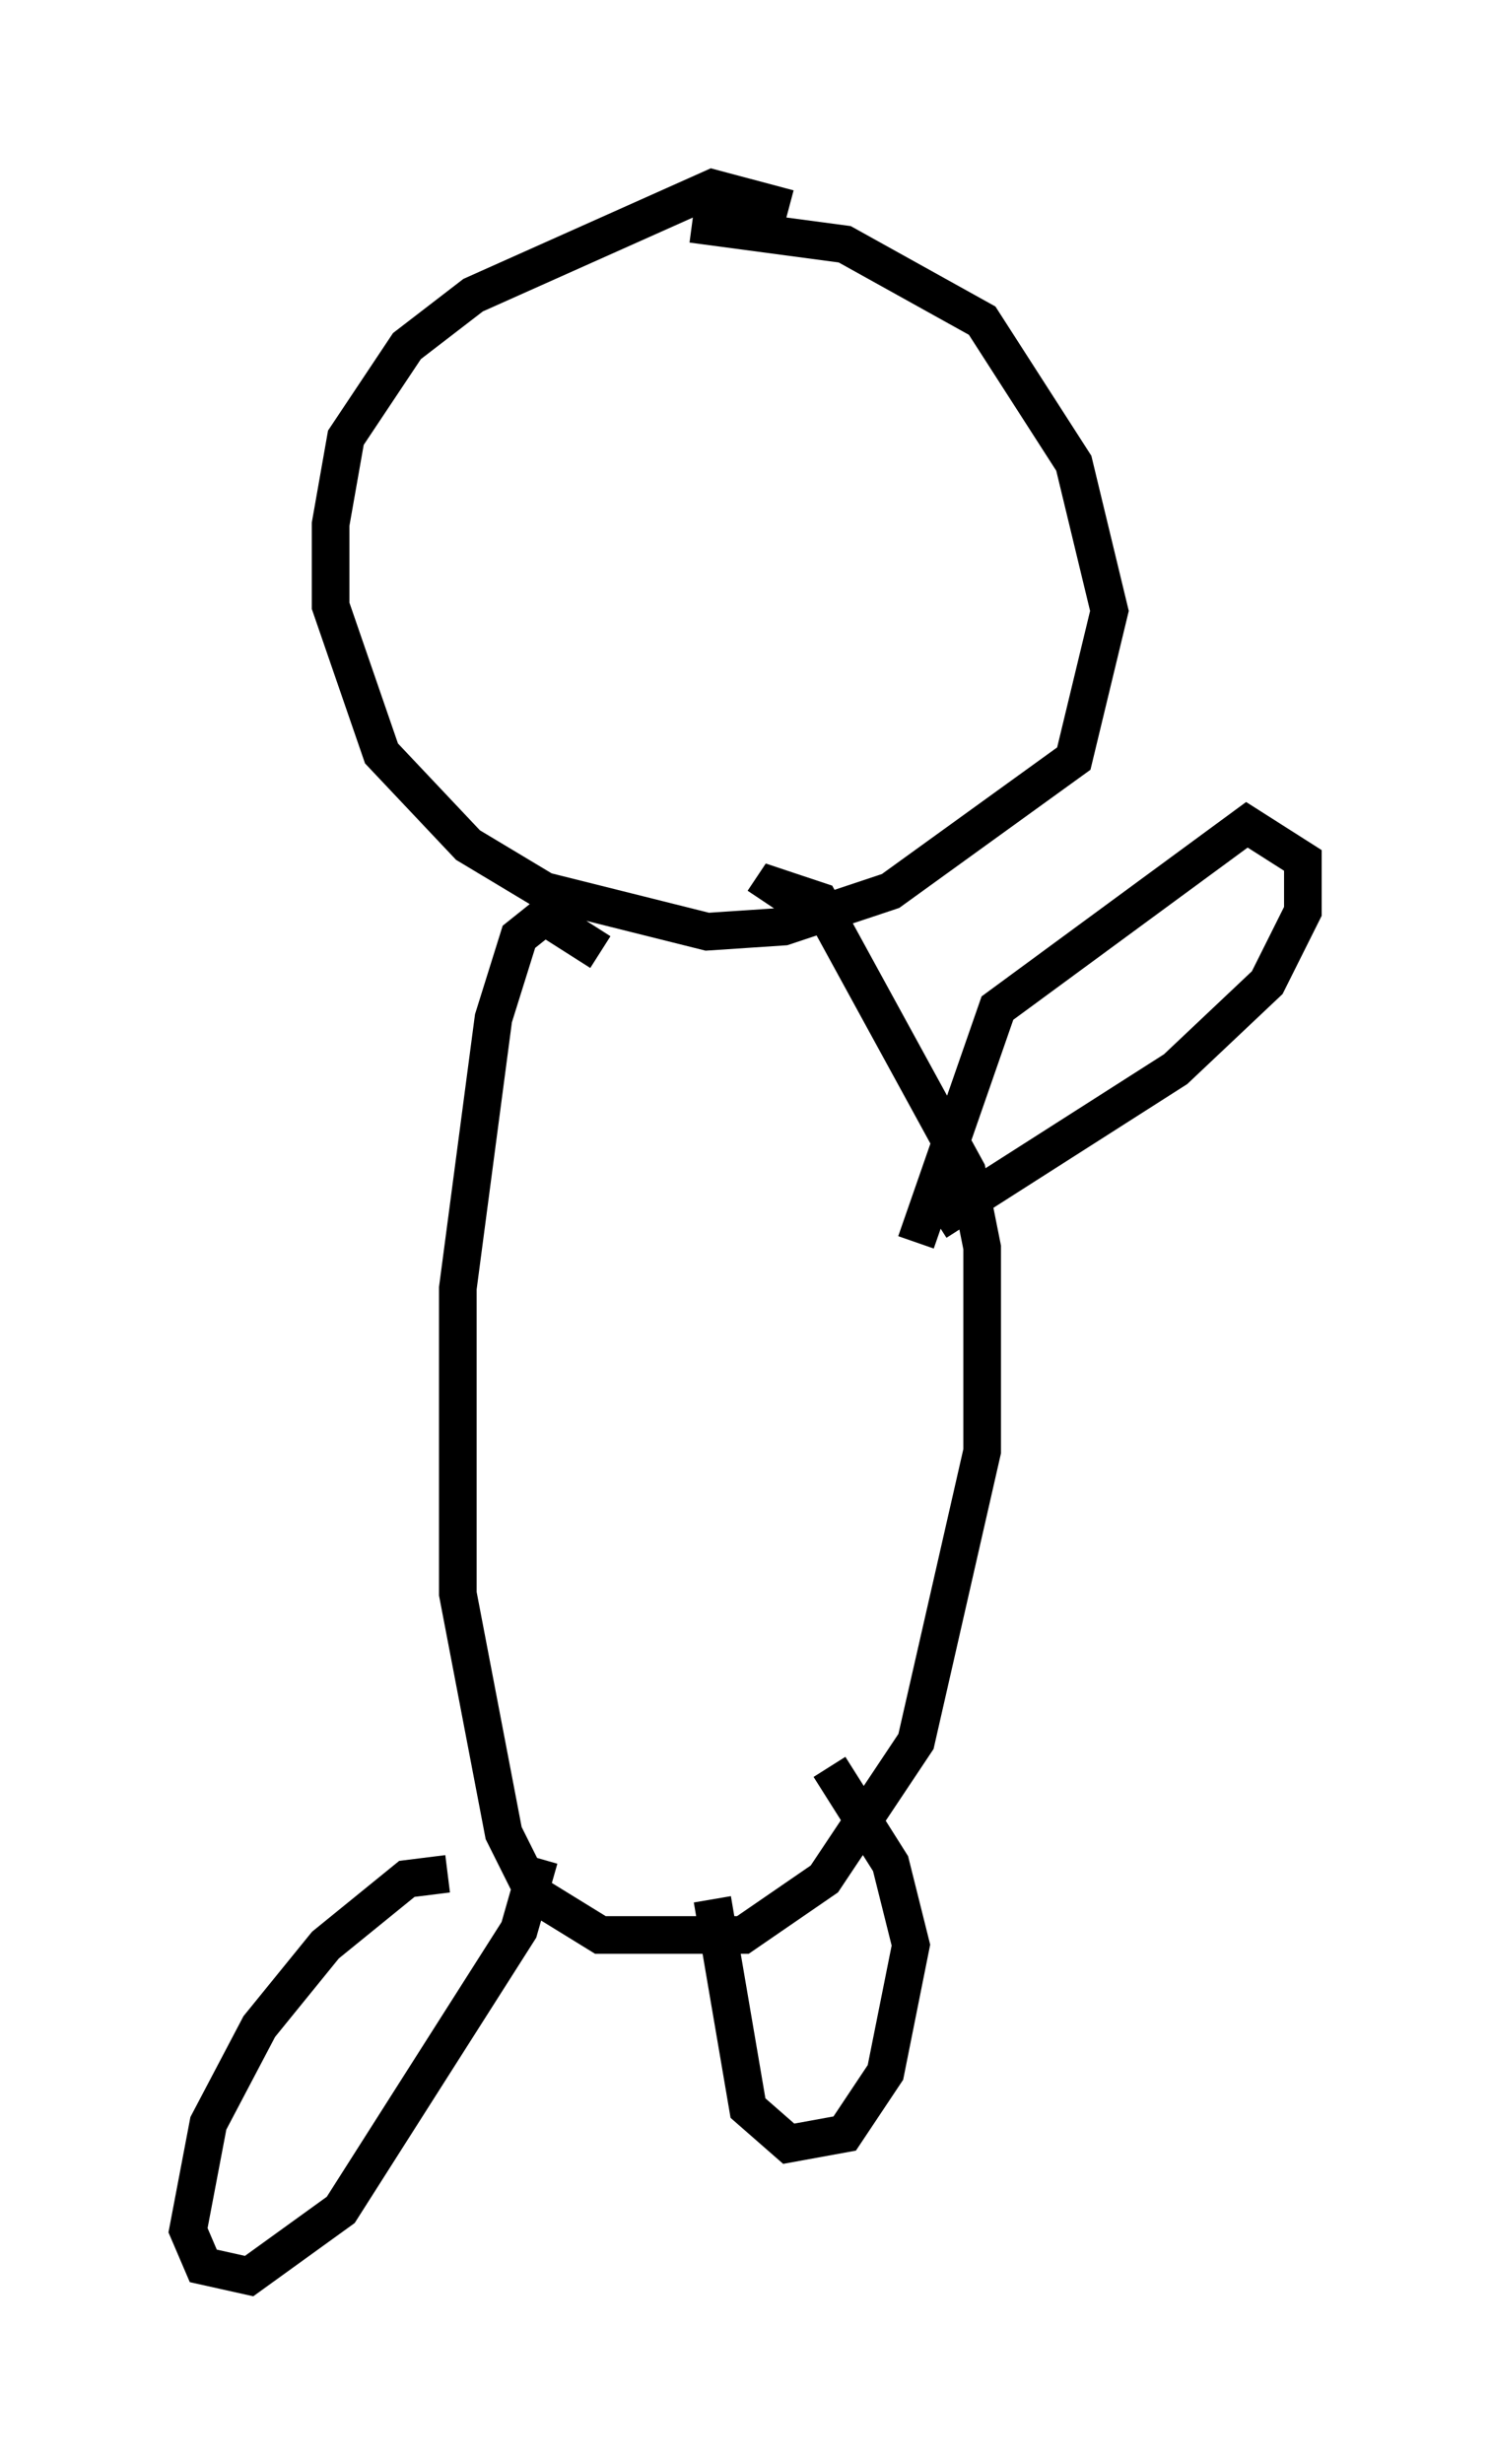 <?xml version="1.0" encoding="utf-8" ?>
<svg baseProfile="full" height="65.48" version="1.1" width="39.634" xmlns="http://www.w3.org/2000/svg" xmlns:ev="http://www.w3.org/2001/xml-events" xmlns:xlink="http://www.w3.org/1999/xlink"><defs /><rect fill="white" height="65.48" width="39.634" x="0" y="0" /><path d="M20.967, 6.083 m0.0, -0.541 l-2.03, -0.541 -6.36, 2.842 l-1.759, 1.353 -1.624, 2.436 l-0.406, 2.3 0.0, 2.165 l1.353, 3.924 2.3, 2.436 l2.03, 1.218 4.33, 1.083 l2.03, -0.135 2.842, -0.947 l4.871, -3.518 0.947, -3.924 l-0.947, -3.924 -2.436, -3.789 l-3.654, -2.03 -4.059, -0.541 m-2.436, 19.35 l-1.488, -0.947 -0.677, 0.541 l-0.677, 2.165 -0.947, 7.172 l0.0, 8.119 1.218, 6.36 l0.812, 1.624 1.759, 1.083 l3.789, 0.0 2.165, -1.488 l2.436, -3.654 1.759, -7.713 l0.0, -5.413 -0.406, -2.03 l-3.924, -7.172 -1.218, -0.406 l-0.271, 0.406 m-8.39, 25.845 l-1.083, 0.135 -2.165, 1.759 l-1.759, 2.165 -1.353, 2.571 l-0.541, 2.842 0.406, 0.947 l1.218, 0.271 2.436, -1.759 l4.736, -7.442 0.541, -1.894 m4.601, 1.083 l0.947, 5.548 1.083, 0.947 l1.488, -0.271 1.083, -1.624 l0.677, -3.383 -0.541, -2.165 l-1.624, -2.571 m2.3, -13.938 l2.165, -6.225 6.631, -4.871 l1.488, 0.947 0.0, 1.353 l-0.947, 1.894 -2.436, 2.3 l-6.36, 4.059 " fill="none" stroke="black" stroke-width="1" /></svg>